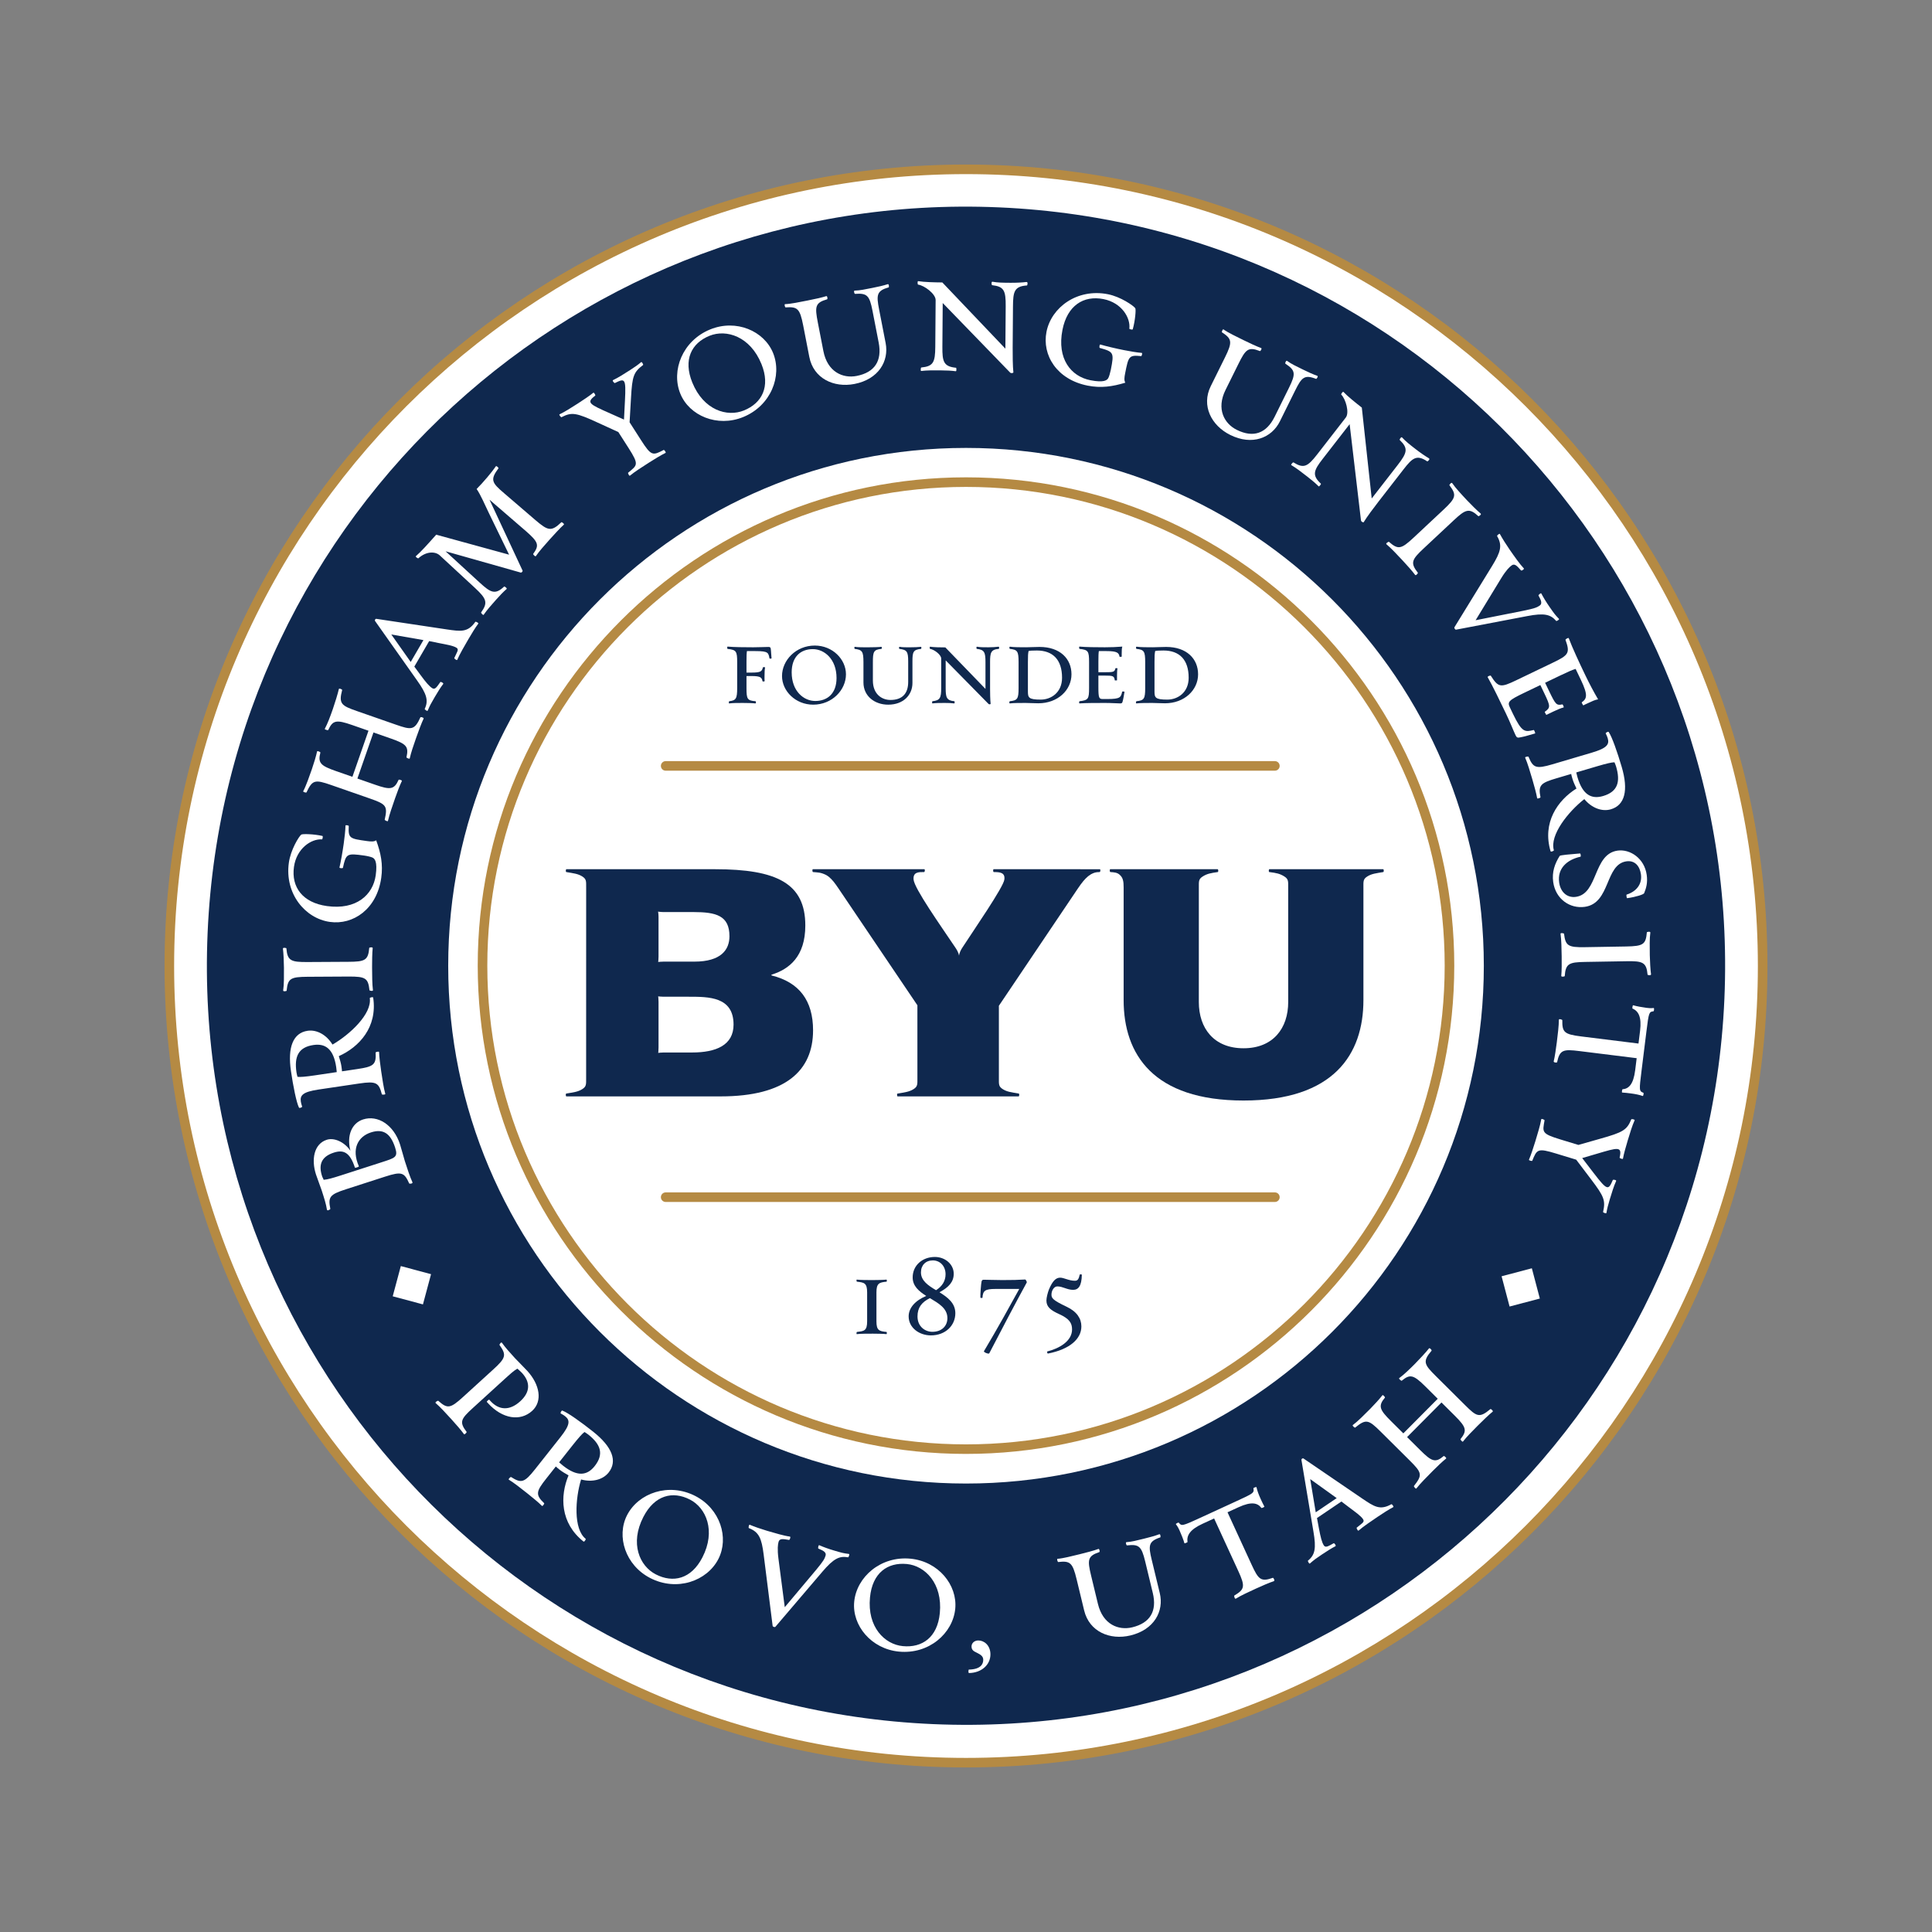 <!-- Created with Inkscape (http://www.inkscape.org/) -->
<svg xmlns:rdf="http://www.w3.org/1999/02/22-rdf-syntax-ns#" xmlns="http://www.w3.org/2000/svg" xml:space="preserve" version="1.1" xmlns:cc="http://creativecommons.org/ns#" xmlns:dc="http://purl.org/dc/elements/1.1/" viewBox="0 0 630 630"><rect x="0" y="0" width="630" height="630" fill="#808080" stroke="none"/><defs><clipPath id="clipPath16" clipPathUnits="userSpaceOnUse"><path d="M0,504,504,504,504,0,0,0,0,504z"/></clipPath></defs><g transform="matrix(1.25,0,0,-1.25,0,630)"><g clip-path="url(#clipPath16)"><g transform="translate(252.005,459.827)"><path fill-rule="nonzero" fill="#FFF" d="m0,0c-114.78,0-207.83-93.049-207.83-207.83,0-114.77,93.05-207.83,207.83-207.83s207.82,93.061,207.82,207.83c0,114.78-93.04,207.83-207.82,207.83"/></g><g transform="translate(252.005,458.577)"><path fill-rule="nonzero" fill="#b58a43" d="m0,0c-113.91,0-206.58-92.67-206.58-206.58s92.67-206.58,206.58-206.58c113.9,0,206.57,92.671,206.57,206.58s-92.67,206.58-206.57,206.58m0-415.65c-115.28,0-209.08,93.791-209.08,209.08,0,115.28,93.8,209.07,209.08,209.07s209.07-93.792,209.07-209.08c0-115.28-93.79-209.07-209.07-209.07"/></g><g transform="translate(260.641,449.903)"><path fill-rule="nonzero" fill="#0f284e" d="m0,0c-109.25,4.766-201.72-79.934-206.48-189.21-4.758-109.26,79.944-201.71,189.2-206.46,109.26-4.781,201.71,79.931,206.48,189.18,4.77,109.27-79.94,201.72-189.2,206.49"/></g><g transform="translate(252.005,387.151)"><path fill-rule="nonzero" fill="#FFF" d="m0,0c-74.596,0-135.08-60.471-135.08-135.09,0-74.599,60.488-135.07,135.08-135.07,74.613,0,135.08,60.474,135.08,135.07,0,74.619-60.467,135.09-135.08,135.09"/></g><g transform="translate(252.005,376.978)"><path fill-rule="nonzero" fill="#b58a43" d="m0,0c-68.857,0-124.88-56.019-124.88-124.88,0-68.862,56.019-124.89,124.88-124.89,68.856,0,124.87,56.025,124.87,124.89,0,68.861-56.014,124.88-124.87,124.88m0-252.26c-70.235,0-127.38,57.146-127.38,127.39,0,70.23,57.145,127.37,127.38,127.37,70.236,0,127.37-57.14,127.37-127.38s-57.134-127.38-127.37-127.38"/></g><g transform="translate(227.708,156.087)"><path fill-rule="nonzero" fill="#0f284e" d="m0,0c-1.26,0-3.269,0-4.17-0.12-0.179-0.061-0.089,0.569,0,0.569,1.861,0.21,2.671,0.271,2.671,2.761v7.559c0,2.49-0.81,2.58-2.671,2.79-0.089,0-0.179,0.601,0,0.54,0.901-0.12,2.91-0.12,4.17-0.12,0.901,0,2.881,0.032,3.511,0.12,0.179,0.061,0.15-0.54,0.06-0.54-1.95-0.18-2.641-0.449-2.641-2.79v-7.559c0-2.341,0.691-2.58,2.641-2.761,0.09,0,0.119-0.63-0.06-0.569-0.63,0.09-2.61,0.12-3.511,0.12"/></g><g transform="translate(240.249,172.078)"><path fill-rule="nonzero" fill="#0f284e" d="M0,0c0-2.19,1.89-3.42,3.929-4.651,1.591,0.989,2.491,2.4,2.491,4.141,0,2.129-1.41,3.63-3.33,3.63-1.86,0-3.09-1.262-3.09-3.12m-0.9-11.492c0-2.7,2.04-4.018,3.87-4.018,2.49,0,3.929,1.56,3.929,3.569,0,2.581-2.309,3.87-4.559,5.22-2.13-1.05-3.24-2.461-3.24-4.771m-2.31,0c0,2.222,1.71,4.141,4.589,5.34-1.919,1.23-3.54,2.58-3.54,4.831,0,3.15,2.55,5.34,5.791,5.34,2.699,0,4.92-1.919,4.92-4.38,0-2.1-1.26-3.511-3.72-4.829,2.13-1.321,4.14-2.82,4.14-5.462,0-3.24-2.61-5.788-6.36-5.788-3.12,0-5.82,2.038-5.82,4.948"/></g><g transform="translate(256.688,151.526)"><path fill-rule="nonzero" fill="#0f284e" d="m0,0c3.54,5.911,6.9,12.031,9.209,16.23h-6.15c-2.849,0-3.33-0.481-3.449-2.309,0-0.061-0.54-0.061-0.54,0.029-0.061,0.72,0.178,3.75,0.3,4.202,0.088,0.329,0.21,0.478,0.569,0.478,0.959,0,2.91-0.09,4.829-0.09,2.61,0,4.112,0.032,6.001,0.151,0.12,0,0.481-0.63,0.391-0.781-2.73-4.98-6.9-12.9-9.78-18.479-0.152-0.271-1.56,0.3-1.38,0.569"/></g><g transform="translate(275.827,168.416)"><path fill-rule="nonzero" fill="#0f284e" d="m0,0c-0.869,0-1.531-1.079-1.531-2.129,0-0.93,0.301-1.44,3.963-3.181,2.668-1.26,3.838-3.088,3.838-5.129,0-3.24-2.998-5.97-8.728-7.081-0.181-0.029-0.242,0.54-0.181,0.54,3.178,0.811,6.479,2.7,6.479,5.762,0,1.68-0.72,2.788-3.359,3.989-2.19,0.989-3.33,1.86-3.33,3.54,0,0.75,0.359,2.129,0.659,2.881,0.93,2.219,1.799,3.088,2.94,3.088,0.961,0,2.28-0.808,3.84-0.808,0.72,0,0.991,0.42,1.259,1.619,0,0.061,0.543,0.09,0.543-0.059-0.061-2.942-0.901-3.93-2.28-3.93-1.56,0-2.701,0.898-4.112,0.898"/></g><g transform="translate(112.447,171.607)"><path fill-rule="nonzero" fill="#FFF" d="M0,0-2.113-7.886-9.999-5.771-7.885,2.114,0,0z"/></g><g transform="translate(92.585,199.402)"><path fill-rule="nonzero" fill="#FFF" d="m0,0c-1.327,4.114-3.064,4.702-5.505,3.914-3.346-1.079-3.998-3.238-3.064-6.131,0.145-0.452,0.251-0.466,0.411-0.964,1.114,0.11,2.167,0.4,4.654,1.201l10.352,3.34c3.662,1.182,4.461,1.34,3.643,3.872-1.21,3.752-3.152,4.973-6.316,3.953-3.301-1.067-5.178-4.219-3.135-8.85,0.044-0.135-0.996-0.472-1.04-0.335m13.026,1.706c0.628-1.943,1.342-4.159,1.975-5.502,0.191-0.437-0.8-0.457-0.844-0.322-1.28,2.883-1.968,3.158-6.263,1.774l-10.217-3.298c-4.294-1.384-4.691-2.012-4.09-5.112,0.044-0.137-0.833-0.669-0.888-0.188-0.212,1.43-0.737,3.056-1.379,5.046-0.263,0.815-1.112,2.986-1.477,4.116-1.241,3.843-0.569,7.952,2.821,9.046,1.899,0.613,4.562-0.525,6.162-2.854-1.028,3.962,0.37,7.209,3.309,8.156,3.797,1.226,7.979-1.369,9.641-6.523,0.365-1.13,0.973-3.479,1.25-4.339"/></g><g transform="translate(77.612,223.087)"><path fill-rule="nonzero" fill="#FFF" d="m0,0c0.686-0.09,2.063,0.02,4.6,0.395l5.638,0.84c-0.062,0.423-0.058,0.711-0.148,1.321-0.692,4.654-2.75,6.221-5.945,5.745-3.947-0.586-5.021-3.052-4.414-7.139,0.077-0.517,0.146-0.652,0.269-1.162m11.445,2.807c0.105-0.705,0.14-0.94,0.157-1.369l3.946,0.586c4.229,0.63,5.026,1.084,4.833,4.321-0.021,0.139,0.951,0.381,0.9,0.085,0.019-1.101,0.328-3.505,0.551-5.009,0.308-2.068,0.651-4.37,1.062-5.845,0.136-0.269-0.872-0.273-0.893-0.132-0.783,3.005-1.431,3.484-5.894,2.82l-10.619-1.577c-4.088-0.608-4.869-1.494-4.625-3.137,0.056-0.376,0.166-0.791,0.337-1.294,0.122-0.176-0.736-0.542-0.825-0.269-0.694,1.436-1.503,5.589-2.076,9.441-0.943,6.343,0.574,10.027,4.334,10.586,2.349,0.349,4.902-1.001,6.489-3.599,4.515,2.593,10.335,8.021,9.727,12.11-0.021,0.142,0.851,0.415,0.892,0.132,1.146-7.706-3.655-12.886-8.969-15.262,0.267-0.825,0.568-1.884,0.673-2.588"/></g><g transform="translate(97.065,251.656)"><path fill-rule="nonzero" fill="#FFF" d="m0,0c0.012-2.136,0.024-4.417,0.223-5.935,0.098-0.381-0.902-0.149-0.902-0.054-0.35,3.135-0.97,3.606-5.436,3.582l-10.736-0.061c-4.513-0.025-5.127-0.503-5.442-3.641,0-0.095-0.948-0.29-0.903,0.088,0.23,1.475,0.216,3.755,0.204,5.894-0.007,1.424-0.116,3.894-0.265,4.985-0.05,0.38,0.902,0.196,0.902,0.1,0.257-3.276,1.255-3.602,5.484-3.579l10.734,0.06c4.229,0.024,5.13,0.361,5.396,3.64,0,0.095,0.948,0.291,0.903-0.089-0.136-1.094-0.169-3.564-0.162-4.99"/></g><g transform="translate(98.136,284.789)"><path fill-rule="nonzero" fill="#FFF" d="m0,0c1.214-3.335,1.814-6.249,1.321-9.778-1.135-8.14-7.289-12.364-13.405-11.511-6.445,0.9-11.827,7.358-10.698,15.45,0.465,3.34,2.577,6.787,3.228,7.32,0.274,0.25,3.331,0.158,5.516-0.339,0.235-0.032,0.016-0.913-0.078-0.899-2.802,0.199-6.657-2.333-7.333-7.179-0.735-5.27,2.247-9.331,8.599-10.217,7.67-1.071,12.016,2.928,12.726,8.009,0.511,3.669-0.304,4.359-0.795,4.619-0.356,0.194-1.426,0.439-2.226,0.55-4.516,0.63-4.725,0.515-5.532-3.209-0.019-0.14-0.98-0.15-0.893,0.125,0.35,1.486,0.813,4.107,1.101,6.178,0.204,1.458,0.451,3.582,0.462,4.683-0.055,0.296,0.873,0.071,0.854-0.07-0.165-3.239,0.258-3.299,4.729-3.923,1.034-0.144,1.841-0.208,2.424,0.191"/></g><g transform="translate(106.889,306.153)"><path fill-rule="nonzero" fill="#FFF" d="m0,0c-0.033-0.239-0.899,0.164-0.852,0.298,0.593,2.711,0.137,3.423-4.035,4.878l-4.575,1.595-4.192-12.021,4.576-1.596c3.947-1.377,5.014-1.346,6.177,1.267,0.047,0.135,1.02-0.103,0.837-0.341-0.511-1.031-1.243-2.989-1.743-4.423-0.673-1.929-1.55-4.441-1.871-5.939-0.003-0.3-0.898,0.163-0.852,0.297,0.785,3.55,0.447,4.02-3.814,5.506l-10.138,3.534c-4.262,1.486-4.909,1.36-6.457-1.925-0.046-0.134-1.02,0.106-0.836,0.343,0.709,1.313,1.585,3.824,2.257,5.752,0.501,1.436,1.099,3.442,1.339,4.564,0.005,0.301,0.916-0.117,0.868-0.252-0.714-2.769,0.104-3.456,4.096-4.849l4.261-1.485,4.191,12.021-4.262,1.486c-4.216,1.47-5.061,1.211-6.236-1.297-0.048-0.134-1.021,0.104-0.897,0.313,0.709,1.312,1.425,3.226,2.098,5.155,0.516,1.48,1.334,4.112,1.559,5.191,0.004,0.301,0.946-0.028,0.868-0.252-0.951-3.593-0.161-4.069,3.876-5.476l10.138-3.535c4.036-1.408,4.862-1.495,6.395,1.895,0.078,0.224,1.02-0.105,0.837-0.342-0.494-0.984-1.446-3.571-1.963-5.051-0.672-1.928-1.329-3.813-1.65-5.311"/></g><g transform="translate(107.141,331.312)"><path fill-rule="nonzero" fill="#FFF" d="M0,0,3.319,5.708-5.06,7.173,0,0zm12.148,0.573c-0.061-0.295-0.852,0.33-0.78,0.454,0.647,1.491,1.354,2.235,0.532,2.712-0.943,0.549-2.609,0.803-4.479,1.177l-2.607,0.527-3.869-6.653,1.627-2.211c1.354-1.83,2.282-2.974,3.103-3.451,0.698-0.407,1.152,0.373,2.039,1.616,0.119,0.205,0.982-0.296,0.757-0.495-0.673-0.873-1.455-2.121-2.218-3.436-1.027-1.765-1.194-2.053-1.818-3.503-0.103-0.271-0.852,0.329-0.78,0.453,1.029,2.149,0.542,3.861-2.001,7.428l-10.942,15.485c-0.158,0.202,0.04,0.636,0.334,0.575l18.346-2.755c3.649-0.529,5.503-0.837,7.468,1.975,0.072,0.124,0.982-0.295,0.757-0.494-0.697-0.914-1.764-2.657-2.552-4.011-1.027-1.765-2.317-3.983-2.917-5.393"/></g><g transform="translate(139.797,358.936)"><path fill-rule="nonzero" fill="#FFF" d="m0,0c-0.118-0.277-0.801,0.458-0.706,0.564,1.619,2.247,1.438,3.044-1.929,5.978l-9.46,8.162,8.613-18.475c0.115-0.228-0.268-0.587-0.473-0.532l-19.603,5.553,8.923-8.195c2.843-2.592,3.99-3.232,6.351-1.008,0.094,0.106,0.902-0.486,0.642-0.636-0.832-0.721-1.721-1.648-2.73-2.783-1.359-1.526-2.37-2.663-3.238-3.925-0.118-0.276-0.769,0.495-0.675,0.601,1.836,2.563,1.407,3.581-1.582,6.368l-9.176,8.483c-1.21,1.14-3.596,1.102-5.609-0.731-0.095-0.106-0.899,0.418-0.64,0.567,1.41,1.227,3.052,3.073,5.293,5.592l19.013-5.217-5.277,10.863c-1.147,2.356-2.087,4.656-3.192,6.275,1.685,1.679,4.046,4.475,5.006,5.91,0.118,0.276,0.765-0.426,0.702-0.498-2.246-3.024-1.765-3.769,1.491-6.54l8.147-6.995c3.257-2.771,4.116-3.092,6.762-0.548,0.094,0.106,0.902-0.486,0.642-0.636-0.864-0.757-2.7-2.748-3.71-3.884-1.422-1.597-2.716-3.052-3.585-4.313"/></g><g transform="translate(164.241,393.842)"><path fill-rule="nonzero" fill="#FFF" d="m0,0,2.945-4.601c2.713-4.242,3.084-4.117,5.959-2.616,0.12,0.076,0.737-0.713,0.447-0.786-1.038-0.494-3.064-1.735-4.345-2.554-1.8-1.152-3.722-2.381-4.9-3.36-0.188-0.233-0.605,0.683-0.485,0.76,2.396,1.984,2.923,2.04,0.083,6.482l-2.638,4.121-5.343,2.446c-5.683,2.625-6.813,2.805-9.488,1.431-0.119-0.077-0.777,0.687-0.486,0.761,1.384,0.659,2.944,1.657,4.704,2.784,1.28,0.819,3.216,2.113,4.06,2.822,0.188,0.233,0.646-0.657,0.526-0.735-2.473-1.864-1.492-2.251,4.022-4.7l3.477-1.554,0.25,4.896c0.31,5.951-0.007,5.917-2.627,4.636-0.121-0.077-0.818,0.66-0.447,0.785,1.343,0.634,2.624,1.454,4.384,2.58,1.28,0.819,2.056,1.371,2.899,2.079,0.189,0.235,0.647-0.657,0.526-0.734-2.473-1.864-2.834-2.885-3.152-8.559l-0.371-6.384z"/></g><g transform="translate(180.597,404.218)"><path fill-rule="nonzero" fill="#FFF" d="M0,0c2.932-7.217,9.074-9.081,13.474-7.292,4.71,1.912,6.962,6.212,4.566,12.109-2.932,7.218-9.153,9.152-13.554,7.363-4.709-1.913-6.899-6.239-4.486-12.18m-3.125-2.91c-2.45,6.03,0.587,13.827,7.805,16.759,6.778,2.754,14.054-0.392,16.397-6.157,2.431-5.985-0.561-13.765-7.822-16.715-6.734-2.736-14.037,0.348-16.38,6.113"/></g><g transform="translate(231.035,414.515)"><path fill-rule="nonzero" fill="#FFF" d="m0,0c0.924-4.756-1.886-9.464-8.135-10.679-5.409-1.052-10.687,1.454-11.775,7.05l-1.596,8.206c-0.862,4.43-1.492,4.937-4.596,4.721-0.14-0.028-0.414,0.886-0.116,0.848,1.49,0.048,3.719,0.53,5.818,0.938,1.492,0.29,3.814,0.79,4.907,1.147,0.261,0.148,0.443-0.784,0.21-0.83-3.117-0.896-3.216-1.883-2.4-6.08l1.443-7.415c1.06-5.455,5.075-7.191,8.667-6.493,4.709,0.917,6.69,3.915,5.757,8.719l-1.614,8.299c-0.78,4.01-1.429,4.611-4.533,4.393-0.243,0.002-0.415,0.888-0.117,0.849,1.492,0.049,2.555,0.304,4.607,0.703,1.446,0.281,2.975,0.626,4.02,0.976,0.364,0.118,0.35-0.804,0.256-0.822-3.162-0.906-3.243-1.986-2.508-5.763l1.705-8.767z"/></g><g transform="translate(264.174,413.366)"><path fill-rule="nonzero" fill="#FFF" d="m0,0c-0.012-1.758,0.01-4.988,0.188-6.51,0-0.143-0.571-0.329-0.855-0.04l-17.582,18.137-0.087-11.448c-0.028-3.8,0.294-5.133,3.569-5.443,0.095,0,0.182-0.998-0.101-0.902-1.093,0.151-2.374,0.209-3.847,0.219-2.089,0.017-3.61,0.027-5.131-0.151-0.238-0.045-0.136,0.905,0.006,0.904,3.138,0.308,3.62,1.35,3.652,5.386l0.092,12.209c0.012,1.615-2.964,3.823-4.577,4.026-0.143,0.001-0.231,0.998,0.054,0.902,1.471-0.249,4.226-0.318,6.268-0.333l16.449-17.275,0.083,11.069c0.032,4.085-0.437,5.134-3.521,5.49-0.236,0.049-0.229,0.999,0.054,0.902,1.423-0.249,2.61-0.257,4.703-0.273,1.518-0.012,3.134,0.071,4.179,0.205,0.476,0.044,0.232-0.903,0.137-0.903-3.328-0.213-3.623-1.635-3.653-5.436l-0.08-10.735z"/></g><g transform="translate(293.563,404.167)"><path fill-rule="nonzero" fill="#FFF" d="m0,0c-3.398-1.022-6.34-1.456-9.836-0.764-8.062,1.597-11.929,7.98-10.73,14.038,1.264,6.383,8.017,11.39,16.033,9.803,3.308-0.655,6.628-2.959,7.124-3.638,0.234-0.289-0.03-3.335-0.65-5.489-0.046-0.233-0.913,0.036-0.896,0.129,0.359,2.786-1.951,6.778-6.75,7.729-5.22,1.034-9.444-1.714-10.689-8.004-1.504-7.597,2.241-12.163,7.273-13.159,3.635-0.721,4.37,0.055,4.658,0.529,0.213,0.346,0.518,1.399,0.677,2.192,0.883,4.473,0.781,4.687-2.891,5.705-0.139,0.027-0.095,0.986,0.176,0.885,1.462-0.434,4.052-1.045,6.103-1.451,1.446-0.286,3.552-0.655,4.651-0.727,0.298,0.038,0.02-0.876-0.12-0.848-3.222,0.348-3.305-0.072-4.184-4.498-0.203-1.026-0.313-1.827,0.051-2.432"/></g><g transform="translate(333.888,394.089)"><path fill-rule="nonzero" fill="#FFF" d="m0,0c-2.151-4.342-7.241-6.382-12.944-3.558-4.939,2.443-7.617,7.638-5.088,12.748l3.708,7.492c2.002,4.045,1.807,4.831-0.793,6.541-0.127,0.062,0.21,0.955,0.422,0.744,1.216-0.865,3.279-1.834,5.196-2.783,1.362-0.674,3.513-1.684,4.597-2.063,0.298-0.04-0.125-0.892-0.337-0.787-3.02,1.178-3.699,0.453-5.593-3.379l-3.352-6.77c-2.464-4.982-0.325-8.797,2.954-10.419,4.301-2.128,7.695-0.946,9.865,3.44l3.75,7.578c1.812,3.663,1.661,4.533-0.94,6.242-0.19,0.149,0.21,0.957,0.423,0.745,1.213-0.865,2.214-1.308,4.086-2.235,1.322-0.653,2.747-1.306,3.79-1.662,0.361-0.126-0.208-0.851-0.293-0.808-3.064,1.197-3.784,0.388-5.491-3.062l-3.96-8.004z"/></g><g transform="translate(359.545,373.06)"><path fill-rule="nonzero" fill="#FFF" d="M0,0c-1.079-1.388-3.023-3.97-3.804-5.287-0.088-0.112-0.654,0.087-0.705,0.487l-2.957,25.087-7.019-9.044c-2.332-3.002-2.883-4.257-0.469-6.491,0.074-0.058-0.461-0.904-0.63-0.655-0.774,0.782-1.76,1.606-2.922,2.509-1.65,1.282-2.852,2.214-4.17,2.996-0.217,0.109,0.442,0.801,0.554,0.713,2.681-1.66,3.697-1.126,6.172,2.064l7.486,9.645c0.991,1.275-0.032,4.837-1.192,5.976-0.112,0.089,0.422,0.934,0.591,0.685,1.018-1.091,3.164-2.818,4.778-4.071l2.58-23.712,6.788,8.744c2.505,3.228,2.77,4.344,0.534,6.5-0.156,0.183,0.425,0.934,0.591,0.684,0.981-1.062,1.919-1.79,3.572-3.072,1.198-0.932,2.534-1.846,3.447-2.375,0.403-0.254-0.366-0.859-0.442-0.801-2.771,1.852-3.872,0.901-6.201-2.102l-6.582-8.48z"/></g><g transform="translate(365.888,357.802)"><path fill-rule="nonzero" fill="#FFF" d="m0,0c-1.46,1.561-3.018,3.226-4.194,4.207-0.33,0.212,0.561,0.72,0.627,0.651,2.385-2.062,3.159-1.988,6.421,1.063l7.842,7.332c3.296,3.083,3.423,3.851,1.523,6.368-0.063,0.069,0.501,0.857,0.725,0.547,0.833-1.237,2.391-2.904,3.85-4.465,0.972-1.04,2.73-2.78,3.58-3.48,0.295-0.245-0.53-0.756-0.594-0.686-2.412,2.231-3.369,1.793-6.457-1.095l-7.84-7.333c-3.088-2.887-3.52-3.746-1.489-6.335,0.064-0.07-0.5-0.857-0.725-0.547-0.642,0.894-2.295,2.732-3.269,3.773"/></g><g transform="translate(379.826,339.736)"><path fill-rule="nonzero" fill="#FFF" d="m0,0c-0.144-0.042-0.547,0.371-0.396,0.652l9.822,15.986c2.222,3.629,2.727,5.313,1.294,7.787-0.082,0.117,0.655,0.804,0.74,0.516,0.535-1.016,1.678-2.825,2.519-4.034,1.194-1.715,2.689-3.859,3.697-4.893,0.242-0.179-0.54-0.722-0.713-0.555-1.052,1.178-1.645,1.865-2.424,1.322-0.547-0.381-1.453-1.242-2.754-3.364l-6.67-10.953,12.561,2.494c2.834,0.584,3.462,0.848,4.165,1.336,0.662,0.461,0.461,1.249-0.318,2.616-0.08,0.117,0.657,0.805,0.74,0.516,0.508-0.978,1.272-2.241,2.141-3.489,1.221-1.753,1.411-2.026,2.446-3.099,0.242-0.179-0.629-0.671-0.712-0.555-1.47,1.696-3.1,2.125-7.59,1.256l-18.548-3.539z"/></g><g transform="translate(395.377,312.177)"><path fill-rule="nonzero" fill="#FFF" d="m0,0c-0.576,1.199-1.372,3.293-2.524,5.691-1.563,3.254-3.435,7.151-4.759,9.467-0.124,0.256,0.752,0.518,0.813,0.39,1.948-3.069,2.522-3.163,6.59-1.208l9.677,4.648c4.068,1.954,4.436,2.501,3.216,5.919-0.061,0.129,0.776,0.69,0.857,0.412,0.937-2.5,2.705-6.289,4.267-9.544,1.111-2.312,2.268-4.497,3.384-6.384-0.786-0.116-1.687-0.548-2.329-0.856-0.342-0.165-1.304-0.575-1.499-0.72-0.086-0.042-0.518,0.752-0.432,0.793,1.289,0.935,1.728,1.779-0.269,5.932l-1.335,2.783c-0.791-0.221-2.01-0.754-4.024-1.721l-3.938-1.892,1.028-2.141c1.729-3.596,1.936-3.813,3.472-3.498,0.085,0.042,0.52-0.752,0.286-0.812-0.535-0.097-1.883-0.692-2.61-1.042-0.386-0.184-1.541-0.74-1.841-0.884-0.003-0.106-0.476,0.773-0.435,0.792,1.526,1.103,1.531,1.421-0.114,4.847l-1.028,2.141-4.238-2.036c-4.112-1.975-4.395-2.375-3.694-3.83l0.8-1.67c2.366-4.924,3.113-4.724,5.437-4.187,0.044,0.021,0.454-0.836,0.328-0.897-0.877-0.262-3.14-0.928-3.885-1.023-0.703-0.179-0.935-0.027-1.201,0.53"/></g><g transform="translate(421.161,305.144)"><path fill-rule="nonzero" fill="#FFF" d="M0,0c-0.691-0.006-2.039-0.306-4.5-1.034l-5.466-1.616c0.122-0.41,0.159-0.697,0.332-1.289,1.336-4.509,3.591-5.774,6.69-4.859,3.825,1.132,4.546,3.722,3.374,7.686-0.149,0.502-0.235,0.624-0.43,1.112m-10.94-4.375c-0.203,0.682-0.271,0.911-0.347,1.334l-3.825-1.131c-4.1-1.212-4.827-1.774-4.182-4.953,0.039-0.137-0.889-0.51-0.879-0.21-0.174,1.088-0.816,3.424-1.248,4.882-0.591,2.004-1.252,4.237-1.865,5.641-0.171,0.246,0.825,0.393,0.867,0.256,1.194-2.867,1.901-3.252,6.23-1.973l10.293,3.045c3.965,1.173,4.614,2.157,4.143,3.751-0.108,0.365-0.276,0.762-0.515,1.236-0.144,0.155,0.654,0.639,0.781,0.379,0.887-1.323,2.268-5.323,3.372-9.059,1.818-6.15,0.83-10.008-2.815-11.086-2.278-0.674-4.995,0.306-6.929,2.656-4.106-3.196-9.114-9.382-7.942-13.346,0.042-0.137-0.784-0.529-0.864-0.255-2.21,7.471,1.821,13.269,6.753,16.362-0.381,0.78-0.828,1.787-1.028,2.471"/></g><g transform="translate(406.874,280.719)"><path fill-rule="nonzero" fill="#FFF" d="m0,0c0.115,0.207,2.769,0.433,5.283,0.638,0.235,0.033,0.259-0.826,0.164-0.84-3.535-0.78-6.096-3.055-5.586-6.724,0.354-2.541,2.102-4.073,4.36-3.758,5.882,0.818,4.441,11.17,10.886,12.066,3.247,0.451,6.993-2,7.596-6.328,0.288-2.071-0.142-3.473-0.676-4.795-0.149-0.309-2.027-0.954-4.424-1.287-0.142-0.021-0.274,0.92-0.132,0.94,2.529,0.784,4.082,2.727,3.728,5.267-0.308,2.212-1.619,3.708-3.784,3.407-5.647-0.786-4.09-10.928-10.867-11.872-3.858-0.536-7.617,2.009-8.24,6.479-0.359,2.588,0.396,4.755,1.692,6.807"/></g><g transform="translate(407.394,254.431)"><path fill-rule="nonzero" fill="#FFF" d="M0,0c-0.037,2.137-0.073,4.418-0.291,5.934-0.1,0.378,0.901,0.159,0.904,0.063,0.383-3.129,1.011-3.593,5.473-3.518l10.736,0.182c4.511,0.076,5.121,0.562,5.399,3.703,0,0.094,0.948,0.3,0.906-0.081-0.212-1.476-0.173-3.756-0.139-5.894,0.024-1.424,0.161-3.892,0.322-4.981,0.054-0.381-0.898-0.208-0.901-0.112-0.293,3.274-1.296,3.589-5.522,3.517l-10.735-0.181c-4.226-0.071-5.124-0.419-5.354-3.703,0.003-0.092-0.945-0.3-0.903,0.081,0.125,1.096,0.129,3.566,0.105,4.99"/></g><g transform="translate(423.166,218.992)"><path fill-rule="nonzero" fill="#FFF" d="m0,0c-0.142,0.017,0.01,0.859,0.105,0.85,1.597,0.136,2.832,1.227,3.301,4.997l0.385,3.113-14.943,1.855c-4.195,0.52-5.127,0.347-5.818-2.917-0.017-0.142-0.972-0.117-0.879,0.254,0.276,1.067,0.622,3.464,0.808,4.973,0.251,2.026,0.54,4.336,0.532,5.82-0.046,0.391,0.918,0.078,0.901-0.063-0.056-3.152,0.498-3.699,4.929-4.248l14.944-1.856,0.41,3.301c0.452,3.628-0.41,5.171-2.002,5.847-0.024,0.196,0.064,0.903,0.201,0.838,0.734-0.235,2.514-0.552,3.505-0.674,0.376-0.047,1.084-0.134,1.863-0.039,0.147,0.029,0.088-0.825-0.058-0.855-1.167-0.144-1.226-0.232-1.858-5.322l-1.27-10.229c-0.625-5.047-0.654-5.281,0.488-5.711,0.137-0.064-0.021-0.954-0.2-0.837-0.73,0.283-1.943,0.53-3.123,0.676-0.566,0.071-1.745,0.215-2.221,0.227"/></g><g transform="translate(411.178,201.477)"><path fill-rule="nonzero" fill="#FFF" d="m0,0-5.227,1.592c-4.817,1.467-5.017,1.13-6.23-1.875-0.042-0.137-1.026,0.063-0.85,0.308,0.466,1.049,1.203,3.308,1.648,4.76,0.623,2.046,1.287,4.226,1.548,5.738-0.007,0.3,0.903-0.127,0.861-0.264-0.534-3.064-0.9-3.45,4.143-4.985l4.683-1.426,5.652,1.606c6.028,1.69,7.002,2.288,8.147,5.069,0.042,0.134,1.038-0.02,0.864-0.264-0.625-1.399-1.164-3.171-1.772-5.171-0.445-1.455-1.077-3.694-1.257-4.783,0.007-0.3-0.921,0.083-0.879,0.218,0.673,3.025-0.325,2.683-6.111,0.966l-3.652-1.071,2.985-3.89c3.626-4.729,3.845-4.497,5.007-1.821,0.042,0.137,1.053,0.027,0.85-0.307-0.61-1.355-1.052-2.808-1.663-4.808-0.441-1.455-0.673-2.378-0.854-3.464,0.007-0.3-0.92,0.081-0.879,0.217,0.674,3.023,0.286,4.036-3.154,8.557l-3.86,5.098z"/></g><g transform="translate(391.72,171.06)"><path fill-rule="nonzero" fill="#FFF" d="M0,0,7.893,2.083,9.976-5.811,2.083-7.893,0,0z"/></g><g transform="translate(127,138.284)"><path fill-rule="nonzero" fill="#FFF" d="M0,0c-0.096,0.105,0.536,0.681,0.632,0.576,0.064-0.071,0.16-0.176,0.287-0.317,2.209-2.422,4.988-2.652,7.797-0.093,2.668,2.432,2.652,4.988,0.445,7.41-0.223,0.246-0.838,0.778-1.192,1.098-0.933-0.527-1.706-1.233-3.672-3.022l-7.934-7.232c-3.161-2.878-3.601-3.667-1.636-6.245,0.096-0.105-0.578-0.847-0.698-0.573-0.632,0.903-2.228,2.726-3.251,3.849-1.409,1.546-2.945,3.231-4.108,4.227-0.327,0.217,0.571,0.713,0.667,0.607,2.357-2.094,3.099-2.06,6.434,0.979l7.934,7.229c3.301,3.008,3.438,3.775,1.607,6.348-0.095,0.108,0.447,0.923,0.632,0.576,0.884-1.25,2.035-2.514,3.411-4.023,0.576-0.632,2.345-2.363,3.209-3.311,3.231-3.547,4.038-7.888,1.265-10.415-3.09-2.814-7.767-2.128-11.509,1.98-0.128,0.142-0.257,0.281-0.32,0.352"/></g><g transform="translate(152.475,130.43)"><path fill-rule="nonzero" fill="#FFF" d="m0,0c-0.562-0.403-1.491-1.426-3.082-3.438l-3.538-4.47c0.336-0.263,0.53-0.478,1.014-0.862,3.688-2.917,6.261-2.651,8.265-0.119,2.475,3.13,1.572,5.661-1.669,8.227-0.41,0.323-0.551,0.374-0.99,0.662m-6.424-9.88c-0.559,0.444-0.744,0.59-1.051,0.893l-2.475-3.13c-2.653-3.352-2.922-4.228-0.567-6.457,0.113-0.088-0.432-0.931-0.596-0.679-0.768,0.791-2.638,2.332-3.831,3.274-1.639,1.296-3.464,2.742-4.774,3.535-0.283,0.103,0.448,0.796,0.56,0.708,2.627-1.655,3.428-1.562,6.228,1.978l6.66,8.418c2.565,3.242,2.528,4.421,1.225,5.451-0.298,0.237-0.663,0.464-1.132,0.716-0.207,0.041,0.166,0.898,0.42,0.756,1.486-0.569,4.919-3.044,7.974-5.461,5.029-3.977,6.444-7.703,4.087-10.681-1.475-1.863-4.259-2.627-7.194-1.819-1.516-4.98-2.045-12.92,1.196-15.483,0.111-0.091-0.337-0.887-0.56-0.708-6.11,4.831-6.155,11.894-3.906,17.263-0.76,0.42-1.704,0.984-2.264,1.426"/></g><g transform="translate(167.835,108.277)"><path fill-rule="nonzero" fill="#FFF" d="m0,0c-3.572-6.924-0.99-12.798,3.232-14.976,4.517-2.329,9.247-1.242,12.165,4.414,3.571,6.924,0.991,12.906-3.232,15.083-4.516,2.33-9.226,1.177-12.165-4.521m-4.243,0.479c2.983,5.783,10.877,8.552,17.801,4.98,6.502-3.352,8.85-10.923,5.998-16.455-2.962-5.74-10.815-8.53-17.781-4.939-6.459,3.332-8.871,10.884-6.018,16.414"/></g><g transform="translate(202.271,79.61)"><path fill-rule="nonzero" fill="#FFF" d="m0,0c-0.085-0.124-0.659-0.053-0.715,0.261l-2.343,18.613c-0.54,4.222-1.199,5.85-3.866,6.883-0.137,0.042,0.009,1.037,0.255,0.867,1.054-0.459,3.077-1.155,4.49-1.57,2.005-0.591,4.511-1.328,5.945-1.504,0.3,0.012,0.032-0.901-0.21-0.879-1.557,0.261-2.45,0.425-2.717-0.486-0.188-0.639-0.356-1.877-0.043-4.345l1.653-12.718,8.236,9.805c1.844,2.231,2.169,2.827,2.411,3.647,0.228,0.777-0.421,1.265-1.884,1.843-0.136,0.04,0.007,1.038,0.254,0.867,1.009-0.446,2.394-0.954,3.853-1.382,2.049-0.605,2.369-0.698,3.848-0.886,0.301,0.01-0.073-0.92-0.209-0.879-2.209,0.403-3.748-0.283-6.706-3.769l-12.252-14.368z"/></g><g transform="translate(226.954,87.281)"><path fill-rule="nonzero" fill="#FFF" d="m0,0c-0.746-7.754,3.833-12.251,8.561-12.705,5.059-0.486,9.047,2.28,9.657,8.616,0.744,7.753-3.872,12.351-8.6,12.805-5.06,0.486-9.005-2.332-9.618-8.716m-4.118-1.131c0.623,6.478,6.925,11.981,14.681,11.236,7.281-0.701,12.273-6.861,11.677-13.054-0.618-6.431-6.874-11.936-14.675-11.187-7.234,0.696-12.278,6.812-11.683,13.005"/></g><g transform="translate(252.743,68.457)"><path fill-rule="nonzero" fill="#FFF" d="M0,0c3.04,0.054,3.777,1.396,3.755,2.583-0.015,0.808-0.545,1.274-1.694,1.824-0.911,0.41-1.346,0.784-1.36,1.592-0.016,0.901,0.732,1.579,1.731,1.596,1.518,0.029,3.157-1.225,3.198-3.552,0.049-2.754-2.29-4.888-5.567-4.946-0.284-0.005-0.158,0.9-0.063,0.903"/></g><g transform="translate(302.551,88.399)"><path fill-rule="nonzero" fill="#FFF" d="m0,0c1.138-4.71-1.46-9.539-7.647-11.035-5.356-1.294-10.742,0.974-12.08,6.514l-1.963,8.127c-1.06,4.387-1.711,4.863-4.802,4.509-0.139-0.034-0.454,0.867-0.156,0.84,1.489,0.117,3.694,0.698,5.771,1.199,1.477,0.358,3.774,0.962,4.849,1.367,0.256,0.159,0.478-0.764,0.247-0.82-3.072-1.036-3.125-2.024-2.122-6.182l1.772-7.341c1.307-5.401,5.396-6.956,8.95-6.097,4.664,1.129,6.509,4.212,5.359,8.968l-1.984,8.217c-0.96,3.973-1.634,4.541-4.725,4.188-0.241-0.01-0.454,0.866-0.156,0.842,1.489,0.115,2.54,0.417,4.571,0.908,1.43,0.344,2.944,0.759,3.971,1.155,0.36,0.134,0.386-0.786,0.293-0.808-3.117-1.048-3.149-2.132-2.246-5.872l2.098-8.679z"/></g><g transform="translate(329.836,110.982)"><path fill-rule="nonzero" fill="#FFF" d="m0,0c0.059-0.13-0.737-0.445-0.776-0.357-0.957,1.285-2.537,1.761-5.989,0.174l-2.85-1.309,6.292-13.682c1.766-3.84,2.402-4.541,5.542-3.41,0.13,0.058,0.613-0.764,0.249-0.881-1.052-0.328-3.274-1.294-4.656-1.931-1.855-0.853-3.97-1.824-5.229-2.613-0.306-0.247-0.549,0.74-0.42,0.801,2.71,1.611,2.883,2.37,1.018,6.428l-6.292,13.679-3.019-1.389c-3.323-1.528-4.182-3.071-3.919-4.78-0.152-0.125-0.801-0.423-0.816-0.271-0.187,0.749-0.856,2.429-1.274,3.335-0.159,0.344-0.456,0.993-0.945,1.604-0.102,0.11,0.654,0.51,0.757,0.4,0.735-0.918,0.84-0.92,5.503,1.223l9.363,4.307c4.619,2.124,4.834,2.222,4.597,3.42-0.017,0.149,0.823,0.484,0.818,0.272,0.144-0.77,0.573-1.932,1.069-3.011,0.24-0.517,0.735-1.597,0.977-2.009"/></g><g transform="translate(343.236,109.488)"><path fill-rule="nonzero" fill="#FFF" d="M0,0,5.469,3.699-1.44,8.66,0,0zm11.189-4.761c-0.181-0.239-0.623,0.669-0.505,0.747,1.233,1.062,2.192,1.426,1.66,2.212-0.613,0.906-2.002,1.858-3.526,3.008l-2.119,1.607-6.374-4.312,0.505-2.698c0.425-2.236,0.764-3.672,1.297-4.458,0.451-0.669,1.198-0.163,2.539,0.571,0.195,0.132,0.754-0.693,0.463-0.773-0.983-0.496-2.229-1.282-3.488-2.132-1.692-1.145-1.968-1.33-3.16-2.366-0.209-0.2-0.625,0.667-0.505,0.748,1.86,1.487,2.166,3.242,1.426,7.558l-3.13,18.699c-0.054,0.251,0.313,0.556,0.552,0.373l15.324-10.451c3.06-2.061,4.593-3.145,7.586-1.465,0.12,0.081,0.757-0.694,0.466-0.774-1.023-0.52-2.741-1.626-4.04-2.503-1.692-1.144-3.816-2.583-4.971-3.591"/></g><g transform="translate(381.647,127.942)"><path fill-rule="nonzero" fill="#FFF" d="m0,0c-0.134-0.202-0.74,0.535-0.64,0.637,1.707,2.188,1.604,3.028-1.53,6.14l-3.438,3.416-8.972-9.028,3.437-3.416c2.964-2.947,3.941-3.381,6.116-1.526,0.103,0.1,0.877-0.535,0.608-0.671-0.906-0.708-2.412-2.156-3.484-3.235-1.438-1.448-3.315-3.335-4.25-4.548-0.135-0.269-0.743,0.537-0.64,0.637,2.241,2.861,2.139,3.433-1.062,6.614l-7.615,7.565c-3.2,3.182-3.84,3.348-6.655,1.055-0.1-0.1-0.874,0.535-0.605,0.669,1.206,0.879,3.081,2.766,4.521,4.214,1.072,1.079,2.476,2.627,3.179,3.538,0.134,0.268,0.774-0.503,0.674-0.603-1.841-2.19-1.402-3.162,1.599-6.143l3.201-3.181,8.971,9.031-3.2,3.181c-3.166,3.147-4.041,3.278-6.184,1.526-0.1-0.103-0.877,0.534-0.674,0.669,1.206,0.876,2.678,2.292,4.119,3.74,1.105,1.113,2.98,3.135,3.649,4.009,0.132,0.271,0.84-0.433,0.672-0.601-2.407-2.83-1.902-3.601,1.13-6.614l7.615-7.568c3.032-3.013,3.738-3.447,6.587-1.055,0.166,0.169,0.874-0.535,0.605-0.669-0.871-0.674-2.846-2.595-3.95-3.706-1.44-1.45-2.847-2.866-3.784-4.077"/></g><g transform="translate(332.577,190.442)"><path fill-rule="nonzero" fill="#b58a43" d="m0,0-158.92,0c-0.691,0-1.25,0.559-1.25,1.25s0.559,1.25,1.25,1.25h158.92c0.691,0,1.25-0.559,1.25-1.25s-0.559-1.25-1.25-1.25"/></g><g transform="translate(332.577,302.95)"><path fill-rule="nonzero" fill="#b58a43" d="m0,0-158.92,0c-0.691,0-1.25,0.559-1.25,1.25s0.559,1.25,1.25,1.25h158.92c0.691,0,1.25-0.559,1.25-1.25s-0.559-1.25-1.25-1.25"/></g><g transform="translate(197.076,334.153)"><path fill-rule="nonzero" fill="#0f284e" d="m0,0-2.22,0c-0.091-0.51-0.12-1.35-0.12-2.76v-2.85h1.32c2.459,0,2.7,0.329,2.97,1.379,0.03,0.061,0.6,0.061,0.57-0.06-0.12-0.389-0.15-1.41-0.15-2.04,0-0.3-0.03-1.23,0.03-1.44,0.06-0.18-0.541-0.239-0.57-0.06-0.181,0.901-0.42,1.321-2.85,1.321h-1.32v-3.15c0-2.851,0.21-3.24,2.34-3.421,0.15,0,0.21-0.599-0.031-0.57-0.689,0.09-2.339,0.121-3.299,0.121-1.29,0-2.55,0-3.511-0.121-0.179-0.06-0.089,0.57,0,0.57,1.741,0.21,2.071,0.63,2.071,3.421v6.779c0,2.851-0.241,3.211-2.52,3.451-0.061,0-0.15,0.63,0.029,0.599,1.68-0.15,4.411-0.179,6.691-0.179,1.62,0,3.09,0.089,3.929,0.089,0.391,0,0.571-0.06,0.63-0.48,0.09-0.51,0.121-1.889,0.21-2.49,0-0.089-0.509-0.119-0.539-0.029-0.301,1.469-0.241,1.92-3.66,1.92"/></g><g transform="translate(206.525,328.603)"><path fill-rule="nonzero" fill="#0f284e" d="m0,0c0-4.919,3.149-7.469,6.15-7.469,3.21,0,5.551,1.979,5.551,5.999,0,4.92-3.181,7.53-6.181,7.53-3.211,0-5.52-2.01-5.52-6.06m-2.52-0.96c0,4.111,3.629,7.95,8.55,7.95,4.621,0,8.13-3.569,8.13-7.5,0-4.08-3.6-7.92-8.55-7.92-4.59,0-8.13,3.54-8.13,7.47"/></g><g transform="translate(238.028,325.812)"><path fill-rule="nonzero" fill="#0f284e" d="m0,0c0-3.059-2.31-5.64-6.33-5.64-3.48,0-6.45,2.19-6.45,5.79v5.281c0,2.849-0.329,3.24-2.28,3.48-0.09,0-0.15,0.599,0.031,0.54,0.928-0.15,2.369-0.12,3.719-0.12,0.961,0,2.46,0.029,3.18,0.12,0.181,0.059,0.181-0.54,0.03-0.54-2.039-0.181-2.22-0.78-2.22-3.48v-4.771c0-3.509,2.28-5.069,4.59-5.069,3.03,0,4.62,1.62,4.62,4.709v5.341c0,2.579-0.329,3.03-2.28,3.27-0.15,0.029-0.15,0.599,0.03,0.54,0.931-0.15,1.62-0.12,2.94-0.12,0.93,0,1.92,0.029,2.61,0.12,0.24,0.03,0.121-0.54,0.061-0.54-2.071-0.181-2.251-0.841-2.251-3.27v-5.641z"/></g><g transform="translate(258.278,324.493)"><path fill-rule="nonzero" fill="#0f284e" d="m0,0c0-1.11,0.029-3.15,0.148-4.11,0-0.091-0.358-0.21-0.539-0.029l-11.189,11.369v-7.23c0-2.4,0.21-3.24,2.28-3.421,0.061,0,0.12-0.63-0.06-0.57-0.69,0.091-1.499,0.121-2.43,0.121-1.32,0-2.28,0-3.24-0.121-0.149-0.029-0.09,0.57,0,0.57,1.98,0.21,2.28,0.871,2.28,3.421v7.71c0,1.02-1.89,2.4-2.91,2.52-0.089,0-0.15,0.631,0.03,0.571,0.93-0.151,2.67-0.181,3.96-0.181l10.471-10.83v6.99c0,2.58-0.3,3.241-2.251,3.45-0.152,0.03-0.152,0.631,0.029,0.571,0.901-0.151,1.651-0.151,2.972-0.151,0.959,0,1.979,0.06,2.638,0.151,0.301,0.029,0.152-0.571,0.091-0.571-2.1-0.149-2.28-1.05-2.28-3.45v-6.78z"/></g><g transform="translate(268.327,334.183)"><path fill-rule="nonzero" fill="#0f284e" d="m0,0c-0.149-0.72-0.178-1.2-0.178-2.91v-7.589c0-1.651,0.149-2.191,3.359-2.191,2.668,0,5.549,1.831,5.549,5.7,0,4.71-2.399,7.11-6.569,7.11-1.5,0-1.799-0.06-2.161-0.12m-0.808-13.56c-1.321,0-3.12,0-4.05-0.12-0.301-0.03-0.122,0.57-0.032,0.57,1.98,0.21,2.28,0.6,2.28,3.42v6.78c0,2.85-0.3,3.241-2.28,3.451-0.09,0-0.239,0.63,0.061,0.57,0.901-0.15,2.881-0.15,4.231-0.15,0.539,0,2.639,0.089,3.45,0.089,5.4,0,8.339-3.12,8.339-7.14,0-4.11-3.569-7.56-8.639-7.56-0.782,0-2.82,0.09-3.36,0.09"/></g><g transform="translate(292.236,320.502)"><path fill-rule="nonzero" fill="#0f284e" d="m0,0c-0.84,0-2.249,0.121-3.928,0.121-2.281,0-5.01,0-6.692-0.121-0.179,0-0.088,0.57,0,0.57,2.28,0.271,2.49,0.57,2.49,3.421v6.779c0,2.851-0.21,3.211-2.49,3.451-0.088,0-0.179,0.63,0,0.599,1.682-0.15,4.321-0.179,6.601-0.179,1.619,0,3.179,0.06,4.561,0.179-0.152-0.479-0.152-1.109-0.152-1.56,0-0.239-0.029-0.899,0-1.049,0-0.06-0.568-0.091-0.568-0.031-0.181,0.99-0.542,1.471-3.45,1.471h-1.951c-0.09-0.51-0.119-1.35-0.119-2.76v-2.76h1.499c2.519,0,2.7,0.06,2.939,1.019,0,0.06,0.571,0.091,0.54-0.059-0.089-0.33-0.12-1.26-0.12-1.771v-1.29c0.061-0.029-0.569-0.06-0.569-0.029-0.21,1.169-0.39,1.26-2.79,1.26h-1.499v-2.97c0-2.88,0.149-3.151,1.169-3.151h1.169c3.45,0,3.54,0.481,3.87,1.951,0,0.029,0.601,0.029,0.601-0.06-0.091-0.57-0.33-2.041-0.481-2.49-0.088-0.451-0.24-0.541-0.63-0.541"/></g><g transform="translate(301.356,334.183)"><path fill-rule="nonzero" fill="#0f284e" d="m0,0c-0.151-0.72-0.181-1.2-0.181-2.91v-7.589c0-1.651,0.152-2.191,3.36-2.191,2.671,0,5.552,1.831,5.552,5.7,0,4.71-2.4,7.11-6.57,7.11-1.502,0-1.802-0.06-2.161-0.12m-0.81-13.56c-1.321,0-3.121,0-4.051-0.12-0.3-0.03-0.119,0.57-0.029,0.57,1.98,0.21,2.28,0.6,2.28,3.42v6.78c0,2.85-0.3,3.241-2.28,3.451-0.09,0-0.239,0.63,0.059,0.57,0.9-0.15,2.88-0.15,4.231-0.15,0.539,0,2.639,0.089,3.449,0.089,5.401,0,8.34-3.12,8.34-7.14,0-4.11-3.569-7.56-8.64-7.56-0.779,0-2.82,0.09-3.359,0.09"/></g><g transform="translate(152.912,272.493)"><path fill-rule="nonzero" fill="#0f284e" d="m0,0-0.007-49.741c0-1.616,0.095-2.193-1.048-2.901-1.118-0.693-2.263-0.808-4.106-1.12,0,0-0.02-0.003-0.034-0.008-0.184-0.046-0.152-0.739,0.034-0.739h40.241c16.973,0,24.112,6.736,24.112,17.241,0,7.766-3.618,12.517-10.779,14.299-0.12,0.034-0.127,0.196,0,0.23,4.563,1.426,8.757,4.728,8.757,12.815,0,10.965-7.407,14.68-23.572,14.68l-38.745,0.001c-0.185,0-0.224-0.695-0.039-0.741,0.015-0.004,0.034-0.007,0.034-0.007,1.844-0.314,2.989-0.427,4.107-1.121,1.142-0.709,1.045-1.275,1.045-2.888m18.882-41.763,0,11.951c0,0.803-0.096,1.399-0.096,1.399s0.699-0.098,1.397-0.098h6.587c5.254,0,11.682,0,11.682-7.275,0-5.386-4.602-7.271-10.798-7.271h-7.471c-0.706,0-1.379-0.107-1.379-0.107s0.078,0.718,0.078,1.401m0,23.709,0,10.328c0,0.799-0.115,1.417-0.115,1.417s0.72-0.114,1.421-0.114h7.788c5.928,0,9.407-0.918,9.407-6.306,0-3.501-2.159-6.624-9.165-6.624h-8.03c-0.701,0-1.394-0.09-1.394-0.09s0.088,0.673,0.088,1.389"/></g><g transform="translate(355.673,272.491)"><path fill-rule="nonzero" fill="#0f284e" d="m0,0c0,1.615-0.095,2.181,1.047,2.891,1.118,0.693,2.266,0.807,4.107,1.12,0,0,0.019,0.004,0.034,0.007,0.183,0.047,0.151,0.74-0.034,0.74l-29.681,0.002c-0.185,0-0.222-0.694-0.039-0.74,0.017-0.004,0.037-0.007,0.037-0.007,1.875-0.234,2.744-0.429,3.862-1.121,1.143-0.711,1.045-1.281,1.045-2.892l0.002-29.895c0-6.816-3.906-12.056-11.655-12.056-7.754,0-11.66,5.24-11.66,12.056l0.003,29.888c0,1.612-0.095,2.186,1.047,2.896,1.118,0.695,2.053,0.868,3.863,1.122,0,0,0.019,0.004,0.034,0.007,0.185,0.047,0.151,0.739-0.037,0.739h-28.01c-0.208,0-0.167-0.698,0.009-0.736,0.015-0.004,0.032-0.007,0.032-0.007,1.025-0.064,1.728-0.121,2.359-0.659,0.934-0.794,1.084-1.74,1.084-3.355v-29.387c0-14.165,7.749-26.196,31.276-26.196,23.521,0,31.275,12.031,31.275,26.196v29.387z"/></g><g transform="translate(265.727,217.982)"><path fill-rule="nonzero" fill="#0f284e" d="M0,0c0.186,0,0.222,0.696,0.039,0.742-0.015,0.002-0.034,0.005-0.034,0.005-1.844,0.315-2.988,0.43-4.107,1.123-1.142,0.708-1.047,1.282-1.047,2.895v18.877l20.525,30.479c1.125,1.672,1.843,2.544,2.766,3.322,0.156,0.131,0.535,0.383,0.767,0.528,0.844,0.425,1.169,0.524,2.214,0.553,0,0,0.02,0.006,0.034,0.007,0.188,0.025,0.247,0.735,0.032,0.735l-27.683,0.003c-0.227,0-0.181-0.724,0.012-0.743,0.015-0.002,0.034-0.009,0.034-0.009,1.345,0,2.998-0.01,2.727-1.938-0.151-1.872-8.132-13.409-10.971-17.789-0.408-0.629-0.725-1.278-0.862-2.064-0.102,0.774-0.591,1.566-0.92,2.054-3.96,5.9-10.735,15.46-10.931,17.803-0.163,2.001,1.387,1.941,2.73,1.941,0,0,0.02,0.007,0.034,0.009,0.191,0.018,0.261,0.736,0.037,0.736l-29.072-0.003c-0.171,0-0.152-0.666,0.019-0.733,0.015-0.007,0.034-0.008,0.034-0.008,1.243-0.125,1.919-0.039,3.374-0.748,0.171-0.083,0.576-0.354,0.735-0.486,0.921-0.776,1.484-1.494,2.612-3.167l20.498-30.35,0.003-19.006c0-1.614,0.095-2.19-1.047-2.898-1.121-0.693-2.266-0.808-4.107-1.123,0,0-0.019-0.003-0.034-0.005-0.186-0.046-0.151-0.742,0.034-0.742h31.555z"/></g></g></g></svg>
